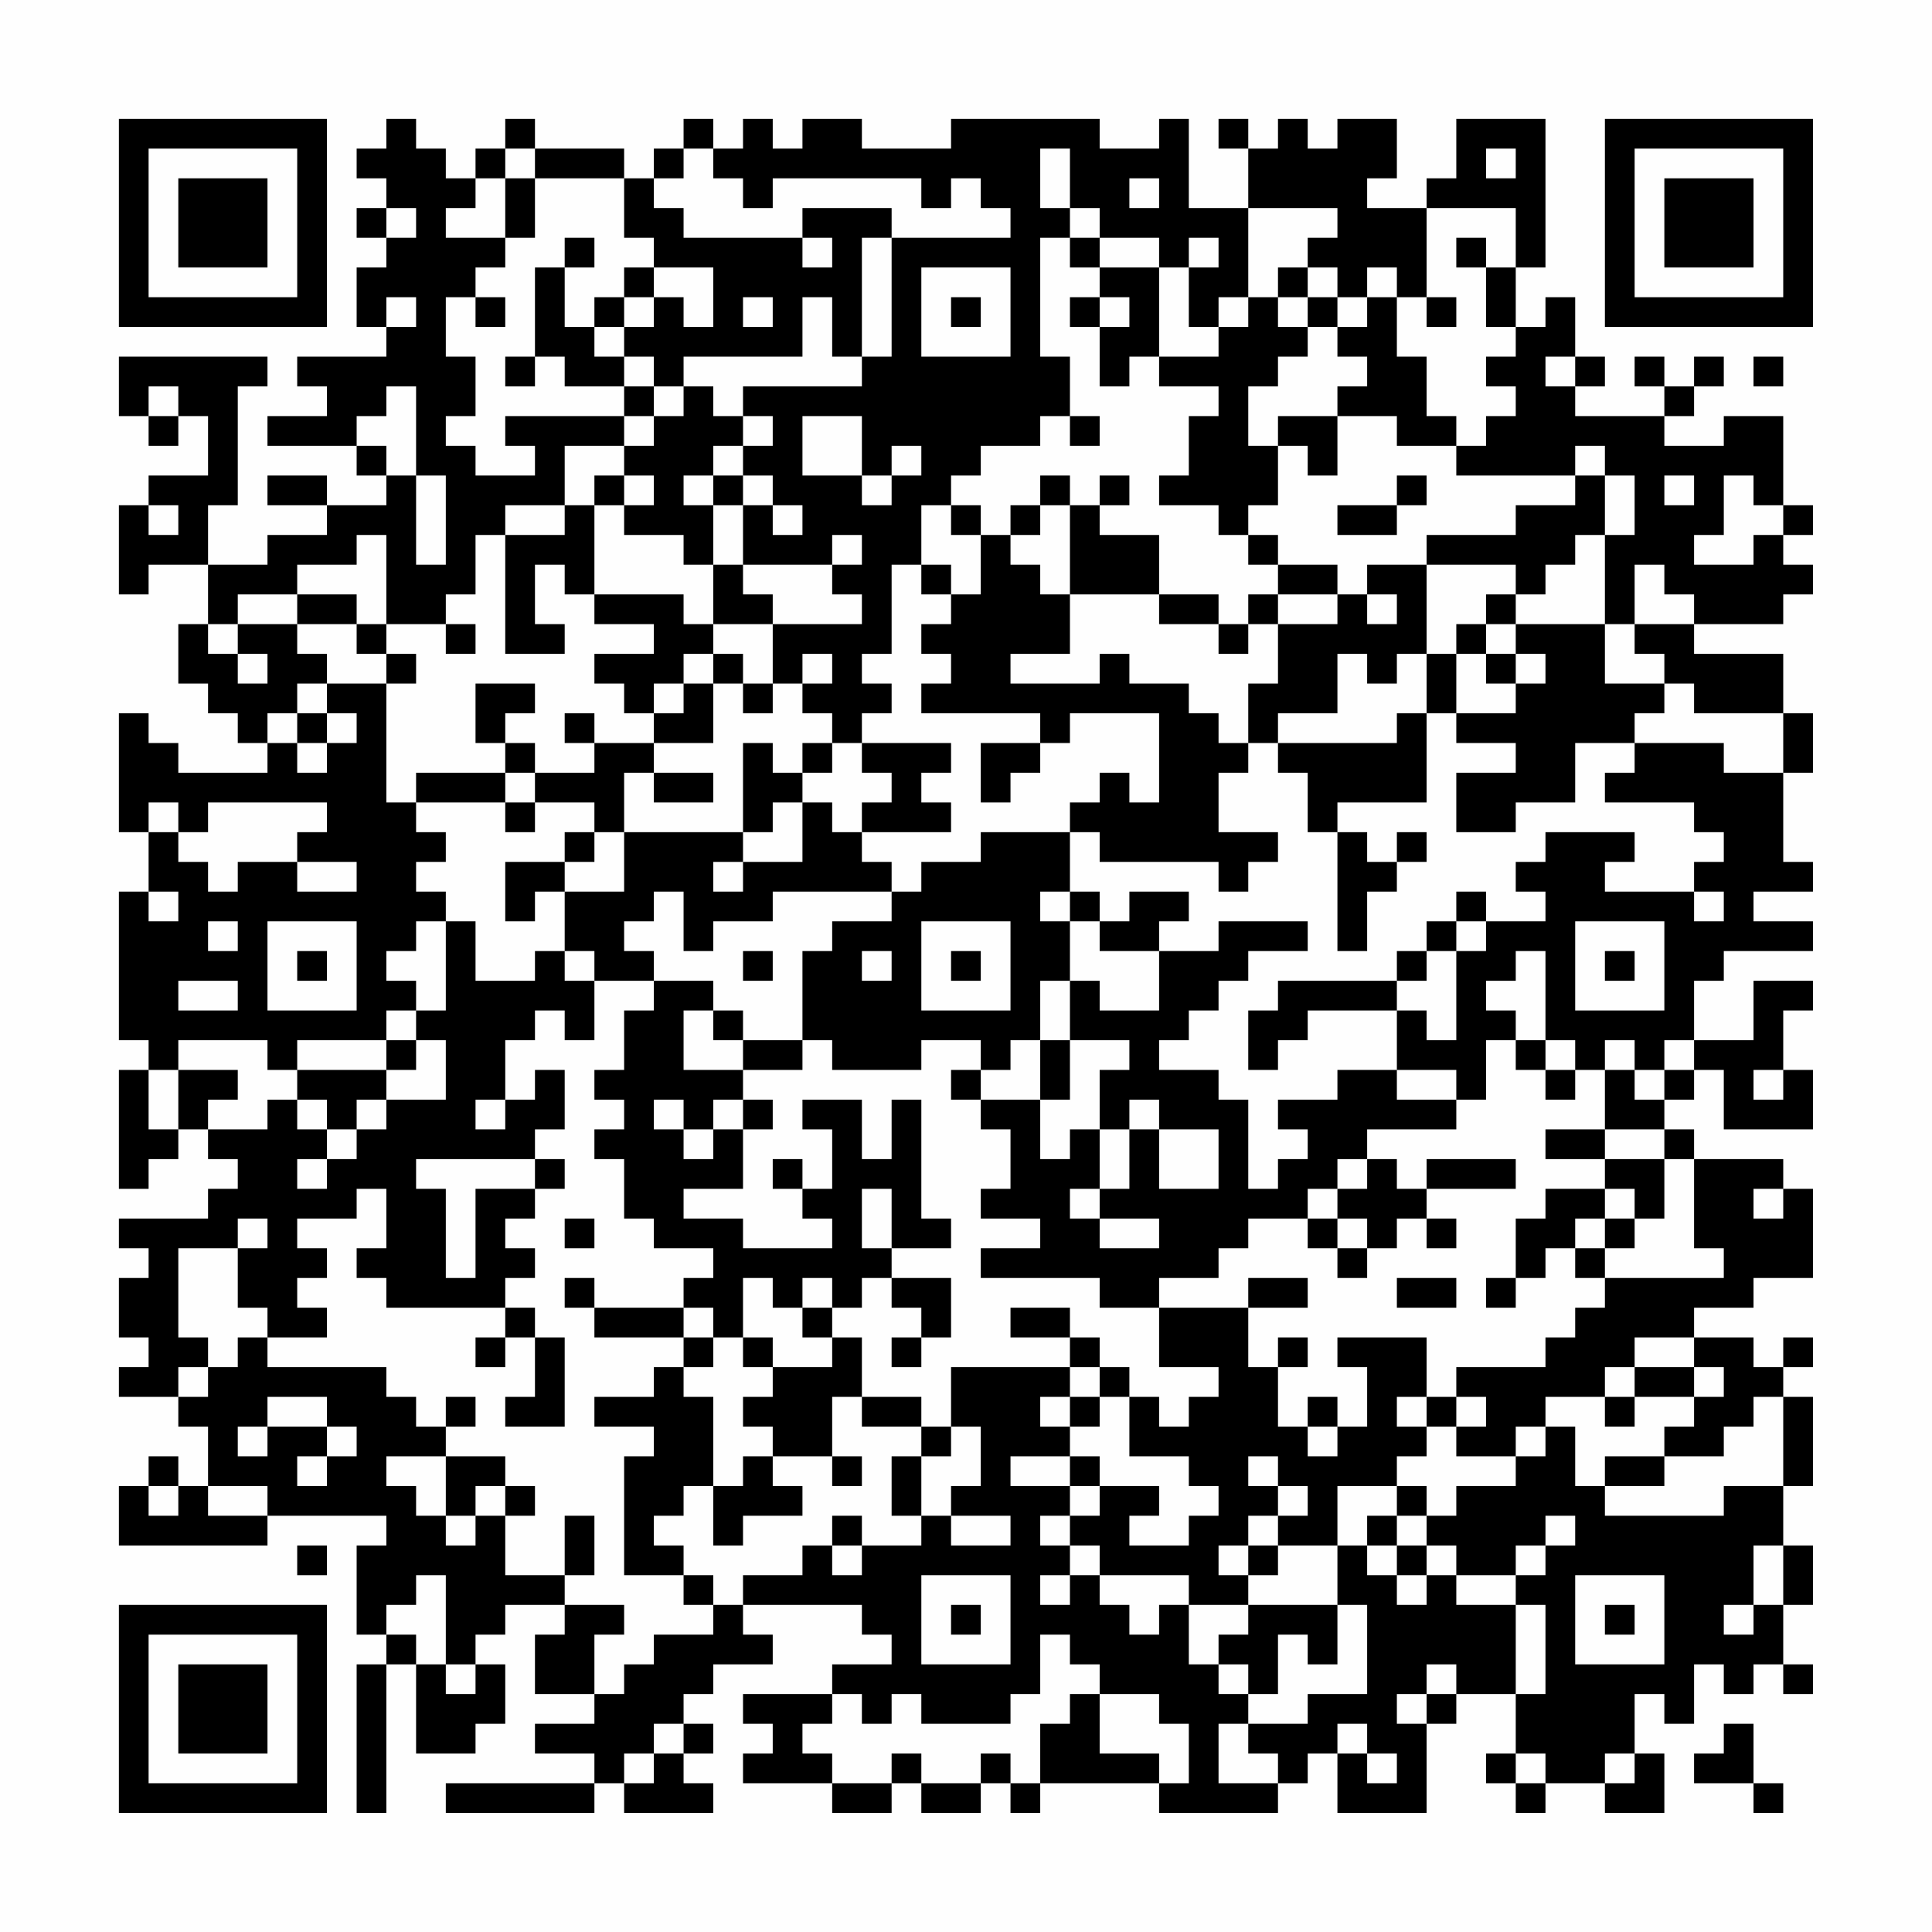 <?xml version="1.0" encoding="UTF-8"?>
<svg xmlns="http://www.w3.org/2000/svg" version="1.1" width="300" height="300" viewBox="0 0 300 300"><rect x="0" y="0" width="300" height="300" fill="#fefefe"/><g transform="scale(4.615)"><g transform="translate(4,4)"><path fill-rule="evenodd" d="M9 0L9 1L8 1L8 2L9 2L9 3L8 3L8 4L9 4L9 5L8 5L8 7L9 7L9 8L6 8L6 9L7 9L7 10L5 10L5 11L8 11L8 12L9 12L9 13L7 13L7 12L5 12L5 13L7 13L7 14L5 14L5 15L3 15L3 13L4 13L4 9L5 9L5 8L0 8L0 10L1 10L1 11L2 11L2 10L3 10L3 12L1 12L1 13L0 13L0 16L1 16L1 15L3 15L3 17L2 17L2 19L3 19L3 20L4 20L4 21L5 21L5 22L2 22L2 21L1 21L1 20L0 20L0 24L1 24L1 26L0 26L0 31L1 31L1 32L0 32L0 36L1 36L1 35L2 35L2 34L3 34L3 35L4 35L4 36L3 36L3 37L0 37L0 38L1 38L1 39L0 39L0 41L1 41L1 42L0 42L0 43L2 43L2 44L3 44L3 46L2 46L2 45L1 45L1 46L0 46L0 48L5 48L5 47L9 47L9 48L8 48L8 51L9 51L9 52L8 52L8 57L9 57L9 52L10 52L10 55L12 55L12 54L13 54L13 52L12 52L12 51L13 51L13 50L15 50L15 51L14 51L14 53L16 53L16 54L14 54L14 55L16 55L16 56L11 56L11 57L16 57L16 56L17 56L17 57L20 57L20 56L19 56L19 55L20 55L20 54L19 54L19 53L20 53L20 52L22 52L22 51L21 51L21 50L25 50L25 51L26 51L26 52L24 52L24 53L21 53L21 54L22 54L22 55L21 55L21 56L24 56L24 57L26 57L26 56L27 56L27 57L29 57L29 56L30 56L30 57L31 57L31 56L35 56L35 57L39 57L39 56L40 56L40 55L41 55L41 57L44 57L44 54L45 54L45 53L47 53L47 55L46 55L46 56L47 56L47 57L48 57L48 56L50 56L50 57L52 57L52 55L51 55L51 53L52 53L52 54L53 54L53 52L54 52L54 53L55 53L55 52L56 52L56 53L57 53L57 52L56 52L56 50L57 50L57 48L56 48L56 46L57 46L57 43L56 43L56 42L57 42L57 41L56 41L56 42L55 42L55 41L53 41L53 40L55 40L55 39L57 39L57 36L56 36L56 35L53 35L53 34L52 34L52 33L53 33L53 32L54 32L54 34L57 34L57 32L56 32L56 30L57 30L57 29L55 29L55 31L53 31L53 29L54 29L54 28L57 28L57 27L55 27L55 26L57 26L57 25L56 25L56 22L57 22L57 20L56 20L56 18L53 18L53 17L56 17L56 16L57 16L57 15L56 15L56 14L57 14L57 13L56 13L56 10L54 10L54 11L52 11L52 10L53 10L53 9L54 9L54 8L53 8L53 9L52 9L52 8L51 8L51 9L52 9L52 10L49 10L49 9L50 9L50 8L49 8L49 6L48 6L48 7L47 7L47 5L48 5L48 0L45 0L45 2L44 2L44 3L42 3L42 2L43 2L43 0L41 0L41 1L40 1L40 0L39 0L39 1L38 1L38 0L37 0L37 1L38 1L38 3L36 3L36 0L35 0L35 1L33 1L33 0L28 0L28 1L25 1L25 0L23 0L23 1L22 1L22 0L21 0L21 1L20 1L20 0L19 0L19 1L18 1L18 2L17 2L17 1L14 1L14 0L13 0L13 1L12 1L12 2L11 2L11 1L10 1L10 0ZM13 1L13 2L12 2L12 3L11 3L11 4L13 4L13 5L12 5L12 6L11 6L11 8L12 8L12 10L11 10L11 11L12 11L12 12L14 12L14 11L13 11L13 10L17 10L17 11L15 11L15 13L13 13L13 14L12 14L12 16L11 16L11 17L9 17L9 14L8 14L8 15L6 15L6 16L4 16L4 17L3 17L3 18L4 18L4 19L5 19L5 18L4 18L4 17L6 17L6 18L7 18L7 19L6 19L6 20L5 20L5 21L6 21L6 22L7 22L7 21L8 21L8 20L7 20L7 19L9 19L9 23L10 23L10 24L11 24L11 25L10 25L10 26L11 26L11 27L10 27L10 28L9 28L9 29L10 29L10 30L9 30L9 31L6 31L6 32L5 32L5 31L2 31L2 32L1 32L1 34L2 34L2 32L4 32L4 33L3 33L3 34L5 34L5 33L6 33L6 34L7 34L7 35L6 35L6 36L7 36L7 35L8 35L8 34L9 34L9 33L11 33L11 31L10 31L10 30L11 30L11 27L12 27L12 29L14 29L14 28L15 28L15 29L16 29L16 31L15 31L15 30L14 30L14 31L13 31L13 33L12 33L12 34L13 34L13 33L14 33L14 32L15 32L15 34L14 34L14 35L10 35L10 36L11 36L11 39L12 39L12 36L14 36L14 37L13 37L13 38L14 38L14 39L13 39L13 40L9 40L9 39L8 39L8 38L9 38L9 36L8 36L8 37L6 37L6 38L7 38L7 39L6 39L6 40L7 40L7 41L5 41L5 40L4 40L4 38L5 38L5 37L4 37L4 38L2 38L2 41L3 41L3 42L2 42L2 43L3 43L3 42L4 42L4 41L5 41L5 42L9 42L9 43L10 43L10 44L11 44L11 45L9 45L9 46L10 46L10 47L11 47L11 48L12 48L12 47L13 47L13 49L15 49L15 50L17 50L17 51L16 51L16 53L17 53L17 52L18 52L18 51L20 51L20 50L21 50L21 49L23 49L23 48L24 48L24 49L25 49L25 48L27 48L27 47L28 47L28 48L30 48L30 47L28 47L28 46L29 46L29 44L28 44L28 42L32 42L32 43L31 43L31 44L32 44L32 45L30 45L30 46L32 46L32 47L31 47L31 48L32 48L32 49L31 49L31 50L32 50L32 49L33 49L33 50L34 50L34 51L35 51L35 50L36 50L36 52L37 52L37 53L38 53L38 54L37 54L37 56L39 56L39 55L38 55L38 54L40 54L40 53L42 53L42 50L41 50L41 48L42 48L42 49L43 49L43 50L44 50L44 49L45 49L45 50L47 50L47 53L48 53L48 50L47 50L47 49L48 49L48 48L49 48L49 47L48 47L48 48L47 48L47 49L45 49L45 48L44 48L44 47L45 47L45 46L47 46L47 45L48 45L48 44L49 44L49 46L50 46L50 47L54 47L54 46L56 46L56 43L55 43L55 44L54 44L54 45L52 45L52 44L53 44L53 43L54 43L54 42L53 42L53 41L51 41L51 42L50 42L50 43L48 43L48 44L47 44L47 45L45 45L45 44L46 44L46 43L45 43L45 42L48 42L48 41L49 41L49 40L50 40L50 39L54 39L54 38L53 38L53 35L52 35L52 34L50 34L50 32L51 32L51 33L52 33L52 32L53 32L53 31L52 31L52 32L51 32L51 31L50 31L50 32L49 32L49 31L48 31L48 28L47 28L47 29L46 29L46 30L47 30L47 31L46 31L46 33L45 33L45 32L43 32L43 30L44 30L44 31L45 31L45 28L46 28L46 27L48 27L48 26L47 26L47 25L48 25L48 24L51 24L51 25L50 25L50 26L53 26L53 27L54 27L54 26L53 26L53 25L54 25L54 24L53 24L53 23L50 23L50 22L51 22L51 21L54 21L54 22L56 22L56 20L53 20L53 19L52 19L52 18L51 18L51 17L53 17L53 16L52 16L52 15L51 15L51 17L50 17L50 14L51 14L51 12L50 12L50 11L49 11L49 12L45 12L45 11L46 11L46 10L47 10L47 9L46 9L46 8L47 8L47 7L46 7L46 5L47 5L47 3L44 3L44 6L43 6L43 5L42 5L42 6L41 6L41 5L40 5L40 4L41 4L41 3L38 3L38 6L37 6L37 7L36 7L36 5L37 5L37 4L36 4L36 5L35 5L35 4L33 4L33 3L32 3L32 1L31 1L31 3L32 3L32 4L31 4L31 8L32 8L32 10L31 10L31 11L29 11L29 12L28 12L28 13L27 13L27 15L26 15L26 18L25 18L25 19L26 19L26 20L25 20L25 21L24 21L24 20L23 20L23 19L24 19L24 18L23 18L23 19L22 19L22 17L25 17L25 16L24 16L24 15L25 15L25 14L24 14L24 15L21 15L21 13L22 13L22 14L23 14L23 13L22 13L22 12L21 12L21 11L22 11L22 10L21 10L21 9L25 9L25 8L26 8L26 4L30 4L30 3L29 3L29 2L28 2L28 3L27 3L27 2L22 2L22 3L21 3L21 2L20 2L20 1L19 1L19 2L18 2L18 3L19 3L19 4L23 4L23 5L24 5L24 4L23 4L23 3L26 3L26 4L25 4L25 8L24 8L24 6L23 6L23 8L19 8L19 9L18 9L18 8L17 8L17 7L18 7L18 6L19 6L19 7L20 7L20 5L18 5L18 4L17 4L17 2L14 2L14 1ZM46 1L46 2L47 2L47 1ZM13 2L13 4L14 4L14 2ZM34 2L34 3L35 3L35 2ZM9 3L9 4L10 4L10 3ZM15 4L15 5L14 5L14 8L13 8L13 9L14 9L14 8L15 8L15 9L17 9L17 10L18 10L18 11L17 11L17 12L16 12L16 13L15 13L15 14L13 14L13 18L15 18L15 17L14 17L14 15L15 15L15 16L16 16L16 17L18 17L18 18L16 18L16 19L17 19L17 20L18 20L18 21L16 21L16 20L15 20L15 21L16 21L16 22L14 22L14 21L13 21L13 20L14 20L14 19L12 19L12 21L13 21L13 22L10 22L10 23L13 23L13 24L14 24L14 23L16 23L16 24L15 24L15 25L13 25L13 27L14 27L14 26L15 26L15 28L16 28L16 29L18 29L18 30L17 30L17 32L16 32L16 33L17 33L17 34L16 34L16 35L17 35L17 37L18 37L18 38L20 38L20 39L19 39L19 40L16 40L16 39L15 39L15 40L16 40L16 41L19 41L19 42L18 42L18 43L16 43L16 44L18 44L18 45L17 45L17 49L19 49L19 50L20 50L20 49L19 49L19 48L18 48L18 47L19 47L19 46L20 46L20 48L21 48L21 47L23 47L23 46L22 46L22 45L24 45L24 46L25 46L25 45L24 45L24 43L25 43L25 44L27 44L27 45L26 45L26 47L27 47L27 45L28 45L28 44L27 44L27 43L25 43L25 41L24 41L24 40L25 40L25 39L26 39L26 40L27 40L27 41L26 41L26 42L27 42L27 41L28 41L28 39L26 39L26 38L28 38L28 37L27 37L27 33L26 33L26 35L25 35L25 33L23 33L23 34L24 34L24 36L23 36L23 35L22 35L22 36L23 36L23 37L24 37L24 38L21 38L21 37L19 37L19 36L21 36L21 34L22 34L22 33L21 33L21 32L23 32L23 31L24 31L24 32L27 32L27 31L29 31L29 32L28 32L28 33L29 33L29 34L30 34L30 36L29 36L29 37L31 37L31 38L29 38L29 39L33 39L33 40L35 40L35 42L37 42L37 43L36 43L36 44L35 44L35 43L34 43L34 42L33 42L33 41L32 41L32 40L30 40L30 41L32 41L32 42L33 42L33 43L32 43L32 44L33 44L33 43L34 43L34 45L36 45L36 46L37 46L37 47L36 47L36 48L34 48L34 47L35 47L35 46L33 46L33 45L32 45L32 46L33 46L33 47L32 47L32 48L33 48L33 49L36 49L36 50L38 50L38 51L37 51L37 52L38 52L38 53L39 53L39 51L40 51L40 52L41 52L41 50L38 50L38 49L39 49L39 48L41 48L41 46L43 46L43 47L42 47L42 48L43 48L43 49L44 49L44 48L43 48L43 47L44 47L44 46L43 46L43 45L44 45L44 44L45 44L45 43L44 43L44 41L41 41L41 42L42 42L42 44L41 44L41 43L40 43L40 44L39 44L39 42L40 42L40 41L39 41L39 42L38 42L38 40L40 40L40 39L38 39L38 40L35 40L35 39L37 39L37 38L38 38L38 37L40 37L40 38L41 38L41 39L42 39L42 38L43 38L43 37L44 37L44 38L45 38L45 37L44 37L44 36L47 36L47 35L44 35L44 36L43 36L43 35L42 35L42 34L45 34L45 33L43 33L43 32L41 32L41 33L39 33L39 34L40 34L40 35L39 35L39 36L38 36L38 33L37 33L37 32L35 32L35 31L36 31L36 30L37 30L37 29L38 29L38 28L40 28L40 27L37 27L37 28L35 28L35 27L36 27L36 26L34 26L34 27L33 27L33 26L32 26L32 24L33 24L33 25L37 25L37 26L38 26L38 25L39 25L39 24L37 24L37 22L38 22L38 21L39 21L39 22L40 22L40 24L41 24L41 28L42 28L42 26L43 26L43 25L44 25L44 24L43 24L43 25L42 25L42 24L41 24L41 23L44 23L44 20L45 20L45 21L47 21L47 22L45 22L45 24L47 24L47 23L49 23L49 21L51 21L51 20L52 20L52 19L50 19L50 17L47 17L47 16L48 16L48 15L49 15L49 14L50 14L50 12L49 12L49 13L47 13L47 14L44 14L44 15L42 15L42 16L41 16L41 15L39 15L39 14L38 14L38 13L39 13L39 11L40 11L40 12L41 12L41 10L43 10L43 11L45 11L45 10L44 10L44 8L43 8L43 6L42 6L42 7L41 7L41 6L40 6L40 5L39 5L39 6L38 6L38 7L37 7L37 8L35 8L35 5L33 5L33 4L32 4L32 5L33 5L33 6L32 6L32 7L33 7L33 9L34 9L34 8L35 8L35 9L37 9L37 10L36 10L36 12L35 12L35 13L37 13L37 14L38 14L38 15L39 15L39 16L38 16L38 17L37 17L37 16L35 16L35 14L33 14L33 13L34 13L34 12L33 12L33 13L32 13L32 12L31 12L31 13L30 13L30 14L29 14L29 13L28 13L28 14L29 14L29 16L28 16L28 15L27 15L27 16L28 16L28 17L27 17L27 18L28 18L28 19L27 19L27 20L31 20L31 21L29 21L29 23L30 23L30 22L31 22L31 21L32 21L32 20L35 20L35 23L34 23L34 22L33 22L33 23L32 23L32 24L29 24L29 25L27 25L27 26L26 26L26 25L25 25L25 24L28 24L28 23L27 23L27 22L28 22L28 21L25 21L25 22L26 22L26 23L25 23L25 24L24 24L24 23L23 23L23 22L24 22L24 21L23 21L23 22L22 22L22 21L21 21L21 24L17 24L17 22L18 22L18 23L20 23L20 22L18 22L18 21L20 21L20 19L21 19L21 20L22 20L22 19L21 19L21 18L20 18L20 17L22 17L22 16L21 16L21 15L20 15L20 13L21 13L21 12L20 12L20 11L21 11L21 10L20 10L20 9L19 9L19 10L18 10L18 9L17 9L17 8L16 8L16 7L17 7L17 6L18 6L18 5L17 5L17 6L16 6L16 7L15 7L15 5L16 5L16 4ZM45 4L45 5L46 5L46 4ZM27 5L27 8L30 8L30 5ZM9 6L9 7L10 7L10 6ZM12 6L12 7L13 7L13 6ZM21 6L21 7L22 7L22 6ZM28 6L28 7L29 7L29 6ZM33 6L33 7L34 7L34 6ZM39 6L39 7L40 7L40 8L39 8L39 9L38 9L38 11L39 11L39 10L41 10L41 9L42 9L42 8L41 8L41 7L40 7L40 6ZM44 6L44 7L45 7L45 6ZM48 8L48 9L49 9L49 8ZM55 8L55 9L56 9L56 8ZM1 9L1 10L2 10L2 9ZM9 9L9 10L8 10L8 11L9 11L9 12L10 12L10 15L11 15L11 12L10 12L10 9ZM23 10L23 12L25 12L25 13L26 13L26 12L27 12L27 11L26 11L26 12L25 12L25 10ZM32 10L32 11L33 11L33 10ZM17 12L17 13L16 13L16 16L19 16L19 17L20 17L20 15L19 15L19 14L17 14L17 13L18 13L18 12ZM19 12L19 13L20 13L20 12ZM43 12L43 13L41 13L41 14L43 14L43 13L44 13L44 12ZM52 12L52 13L53 13L53 12ZM54 12L54 14L53 14L53 15L55 15L55 14L56 14L56 13L55 13L55 12ZM1 13L1 14L2 14L2 13ZM31 13L31 14L30 14L30 15L31 15L31 16L32 16L32 18L30 18L30 19L33 19L33 18L34 18L34 19L36 19L36 20L37 20L37 21L38 21L38 19L39 19L39 17L41 17L41 16L39 16L39 17L38 17L38 18L37 18L37 17L35 17L35 16L32 16L32 13ZM44 15L44 18L43 18L43 19L42 19L42 18L41 18L41 20L39 20L39 21L43 21L43 20L44 20L44 18L45 18L45 20L47 20L47 19L48 19L48 18L47 18L47 17L46 17L46 16L47 16L47 15ZM6 16L6 17L8 17L8 18L9 18L9 19L10 19L10 18L9 18L9 17L8 17L8 16ZM42 16L42 17L43 17L43 16ZM11 17L11 18L12 18L12 17ZM45 17L45 18L46 18L46 19L47 19L47 18L46 18L46 17ZM19 18L19 19L18 19L18 20L19 20L19 19L20 19L20 18ZM6 20L6 21L7 21L7 20ZM13 22L13 23L14 23L14 22ZM1 23L1 24L2 24L2 25L3 25L3 26L4 26L4 25L6 25L6 26L8 26L8 25L6 25L6 24L7 24L7 23L3 23L3 24L2 24L2 23ZM22 23L22 24L21 24L21 25L20 25L20 26L21 26L21 25L23 25L23 23ZM16 24L16 25L15 25L15 26L17 26L17 24ZM1 26L1 27L2 27L2 26ZM18 26L18 27L17 27L17 28L18 28L18 29L20 29L20 30L19 30L19 32L21 32L21 31L23 31L23 28L24 28L24 27L26 27L26 26L22 26L22 27L20 27L20 28L19 28L19 26ZM31 26L31 27L32 27L32 29L31 29L31 31L30 31L30 32L29 32L29 33L31 33L31 35L32 35L32 34L33 34L33 36L32 36L32 37L33 37L33 38L35 38L35 37L33 37L33 36L34 36L34 34L35 34L35 36L37 36L37 34L35 34L35 33L34 33L34 34L33 34L33 32L34 32L34 31L32 31L32 29L33 29L33 30L35 30L35 28L33 28L33 27L32 27L32 26ZM45 26L45 27L44 27L44 28L43 28L43 29L39 29L39 30L38 30L38 32L39 32L39 31L40 31L40 30L43 30L43 29L44 29L44 28L45 28L45 27L46 27L46 26ZM3 27L3 28L4 28L4 27ZM5 27L5 30L8 30L8 27ZM27 27L27 30L30 30L30 27ZM49 27L49 30L52 30L52 27ZM6 28L6 29L7 29L7 28ZM21 28L21 29L22 29L22 28ZM25 28L25 29L26 29L26 28ZM28 28L28 29L29 29L29 28ZM50 28L50 29L51 29L51 28ZM2 29L2 30L4 30L4 29ZM20 30L20 31L21 31L21 30ZM9 31L9 32L6 32L6 33L7 33L7 34L8 34L8 33L9 33L9 32L10 32L10 31ZM31 31L31 33L32 33L32 31ZM47 31L47 32L48 32L48 33L49 33L49 32L48 32L48 31ZM55 32L55 33L56 33L56 32ZM18 33L18 34L19 34L19 35L20 35L20 34L21 34L21 33L20 33L20 34L19 34L19 33ZM48 34L48 35L50 35L50 36L48 36L48 37L47 37L47 39L46 39L46 40L47 40L47 39L48 39L48 38L49 38L49 39L50 39L50 38L51 38L51 37L52 37L52 35L50 35L50 34ZM14 35L14 36L15 36L15 35ZM41 35L41 36L40 36L40 37L41 37L41 38L42 38L42 37L41 37L41 36L42 36L42 35ZM25 36L25 38L26 38L26 36ZM50 36L50 37L49 37L49 38L50 38L50 37L51 37L51 36ZM55 36L55 37L56 37L56 36ZM15 37L15 38L16 38L16 37ZM21 39L21 41L20 41L20 40L19 40L19 41L20 41L20 42L19 42L19 43L20 43L20 46L21 46L21 45L22 45L22 44L21 44L21 43L22 43L22 42L24 42L24 41L23 41L23 40L24 40L24 39L23 39L23 40L22 40L22 39ZM43 39L43 40L45 40L45 39ZM13 40L13 41L12 41L12 42L13 42L13 41L14 41L14 43L13 43L13 44L15 44L15 41L14 41L14 40ZM21 41L21 42L22 42L22 41ZM51 42L51 43L50 43L50 44L51 44L51 43L53 43L53 42ZM5 43L5 44L4 44L4 45L5 45L5 44L7 44L7 45L6 45L6 46L7 46L7 45L8 45L8 44L7 44L7 43ZM11 43L11 44L12 44L12 43ZM43 43L43 44L44 44L44 43ZM40 44L40 45L41 45L41 44ZM11 45L11 47L12 47L12 46L13 46L13 47L14 47L14 46L13 46L13 45ZM38 45L38 46L39 46L39 47L38 47L38 48L37 48L37 49L38 49L38 48L39 48L39 47L40 47L40 46L39 46L39 45ZM50 45L50 46L52 46L52 45ZM1 46L1 47L2 47L2 46ZM3 46L3 47L5 47L5 46ZM15 47L15 49L16 49L16 47ZM24 47L24 48L25 48L25 47ZM6 48L6 49L7 49L7 48ZM55 48L55 50L54 50L54 51L55 51L55 50L56 50L56 48ZM10 49L10 50L9 50L9 51L10 51L10 52L11 52L11 53L12 53L12 52L11 52L11 49ZM27 49L27 52L30 52L30 49ZM49 49L49 52L52 52L52 49ZM28 50L28 51L29 51L29 50ZM50 50L50 51L51 51L51 50ZM31 51L31 53L30 53L30 54L27 54L27 53L26 53L26 54L25 54L25 53L24 53L24 54L23 54L23 55L24 55L24 56L26 56L26 55L27 55L27 56L29 56L29 55L30 55L30 56L31 56L31 54L32 54L32 53L33 53L33 55L35 55L35 56L36 56L36 54L35 54L35 53L33 53L33 52L32 52L32 51ZM44 52L44 53L43 53L43 54L44 54L44 53L45 53L45 52ZM18 54L18 55L17 55L17 56L18 56L18 55L19 55L19 54ZM41 54L41 55L42 55L42 56L43 56L43 55L42 55L42 54ZM54 54L54 55L53 55L53 56L55 56L55 57L56 57L56 56L55 56L55 54ZM47 55L47 56L48 56L48 55ZM50 55L50 56L51 56L51 55ZM0 0L0 7L7 7L7 0ZM1 1L1 6L6 6L6 1ZM2 2L2 5L5 5L5 2ZM50 0L50 7L57 7L57 0ZM51 1L51 6L56 6L56 1ZM52 2L52 5L55 5L55 2ZM0 50L0 57L7 57L7 50ZM1 51L1 56L6 56L6 51ZM2 52L2 55L5 55L5 52Z" fill="#000000"/></g></g></svg>
